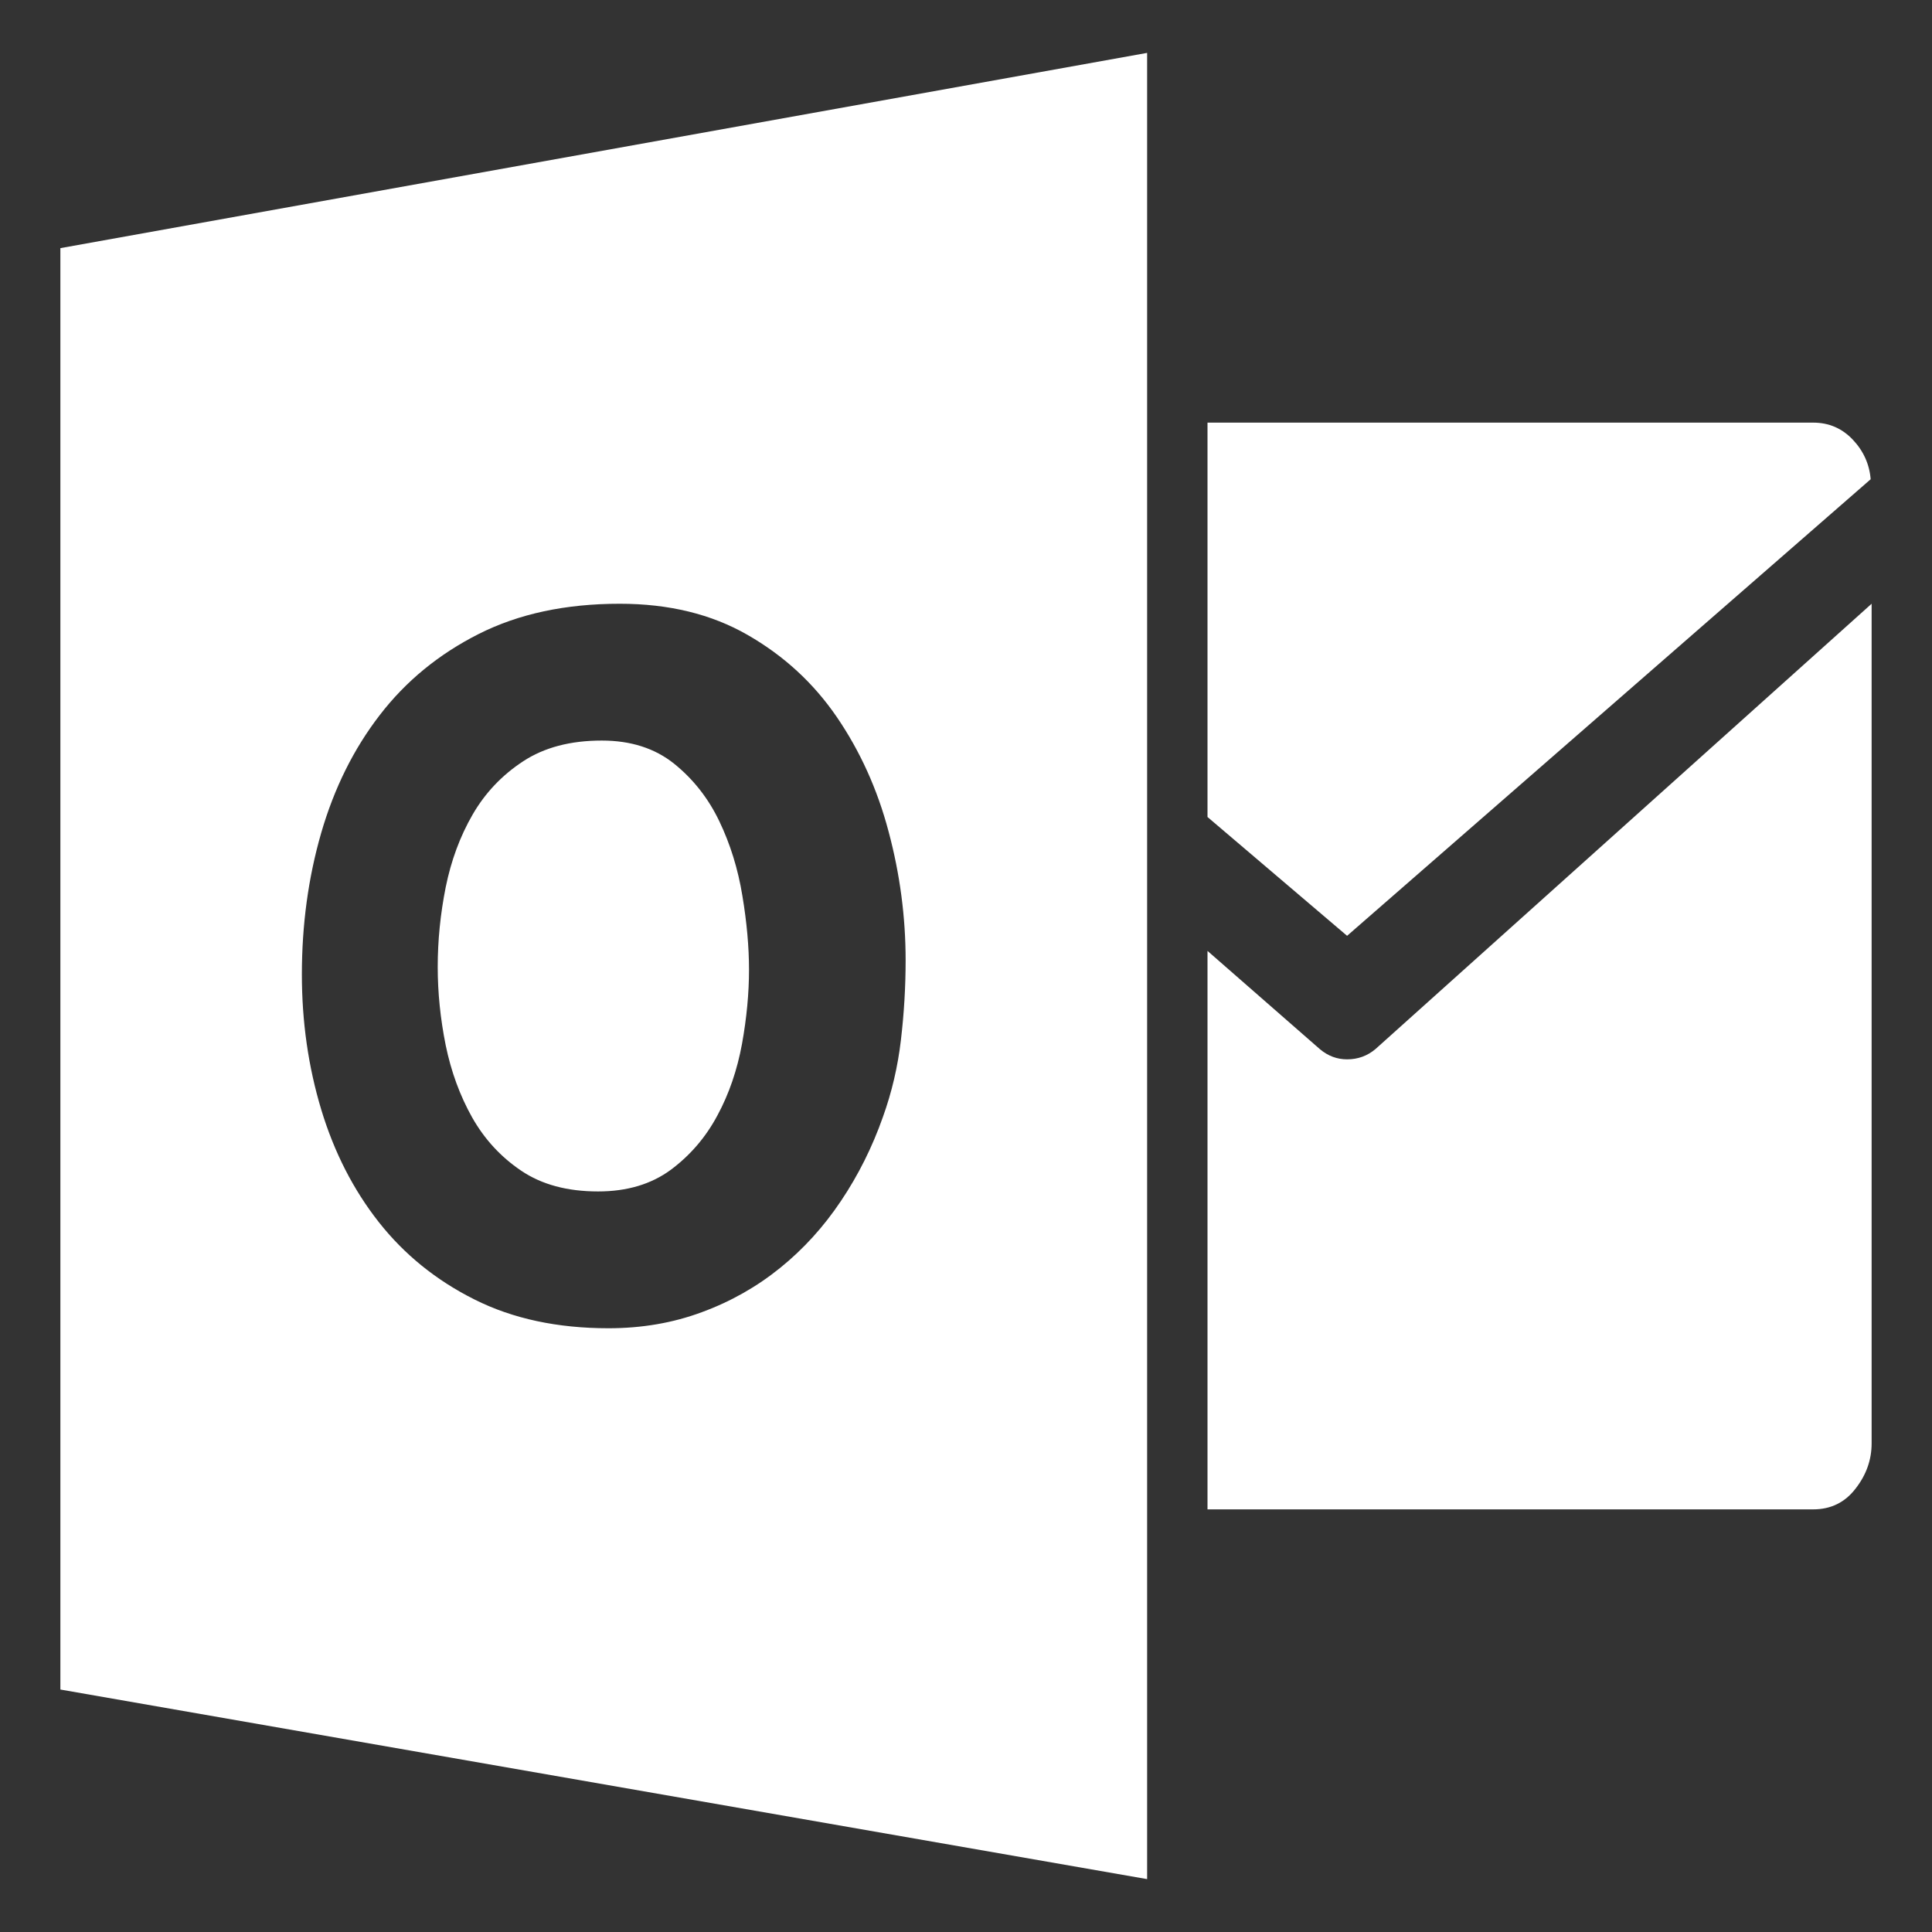 <svg xmlns="http://www.w3.org/2000/svg" width="16" height="16" viewBox="0 0 16 16">
  <rect x="0" y="0" width="16" height="16" fill="#333333" stroke="none"/>
  <path fill="#FFF" fill-rule="evenodd" d="M15.5,5 L15.5,11.953 C15.5,12.089 15.456,12.214 15.367,12.328 C15.279,12.443 15.161,12.5 15.016,12.5 L10,12.5 L10,7.875 L10.93,8.688 C10.997,8.745 11.073,8.773 11.156,8.773 C11.245,8.773 11.323,8.745 11.391,8.688 L15.5,5 Z M15.492,3.969 L11.156,7.75 L10,6.766 L10,3.5 L15.016,3.5 C15.146,3.5 15.255,3.547 15.344,3.641 C15.432,3.734 15.482,3.844 15.492,3.969 Z M3.625,8.008 C3.625,7.789 3.647,7.569 3.691,7.348 C3.736,7.126 3.81,6.926 3.914,6.746 C4.018,6.566 4.158,6.419 4.332,6.305 C4.507,6.19 4.724,6.133 4.984,6.133 C5.224,6.133 5.423,6.197 5.582,6.324 C5.741,6.452 5.866,6.611 5.957,6.801 C6.048,6.991 6.112,7.197 6.148,7.418 C6.185,7.639 6.203,7.844 6.203,8.031 C6.203,8.224 6.184,8.428 6.145,8.645 C6.105,8.861 6.038,9.059 5.941,9.238 C5.845,9.418 5.716,9.568 5.555,9.688 C5.393,9.807 5.193,9.867 4.953,9.867 C4.698,9.867 4.486,9.81 4.316,9.695 C4.147,9.581 4.012,9.434 3.91,9.254 C3.809,9.074 3.736,8.875 3.691,8.656 C3.647,8.437 3.625,8.221 3.625,8.008 Z M0.5,13.992 L0.5,2.055 L9.5,0.438 L9.5,15.562 L0.5,13.992 Z M2.5,8.07 C2.5,8.461 2.553,8.833 2.66,9.188 C2.767,9.542 2.926,9.853 3.137,10.121 C3.348,10.389 3.612,10.603 3.93,10.762 C4.247,10.921 4.617,11 5.039,11 C5.315,11 5.573,10.956 5.812,10.867 C6.052,10.779 6.268,10.656 6.461,10.5 C6.654,10.344 6.822,10.159 6.965,9.945 C7.108,9.732 7.224,9.5 7.312,9.25 C7.385,9.047 7.435,8.835 7.461,8.613 C7.487,8.392 7.5,8.172 7.5,7.953 C7.5,7.594 7.453,7.238 7.359,6.887 C7.266,6.535 7.122,6.219 6.93,5.938 C6.737,5.656 6.491,5.43 6.191,5.258 C5.892,5.086 5.539,5 5.133,5 C4.685,5 4.296,5.083 3.965,5.25 C3.634,5.417 3.361,5.641 3.145,5.922 C2.928,6.203 2.767,6.529 2.66,6.898 C2.553,7.268 2.5,7.659 2.5,8.07 Z"/>
</svg>